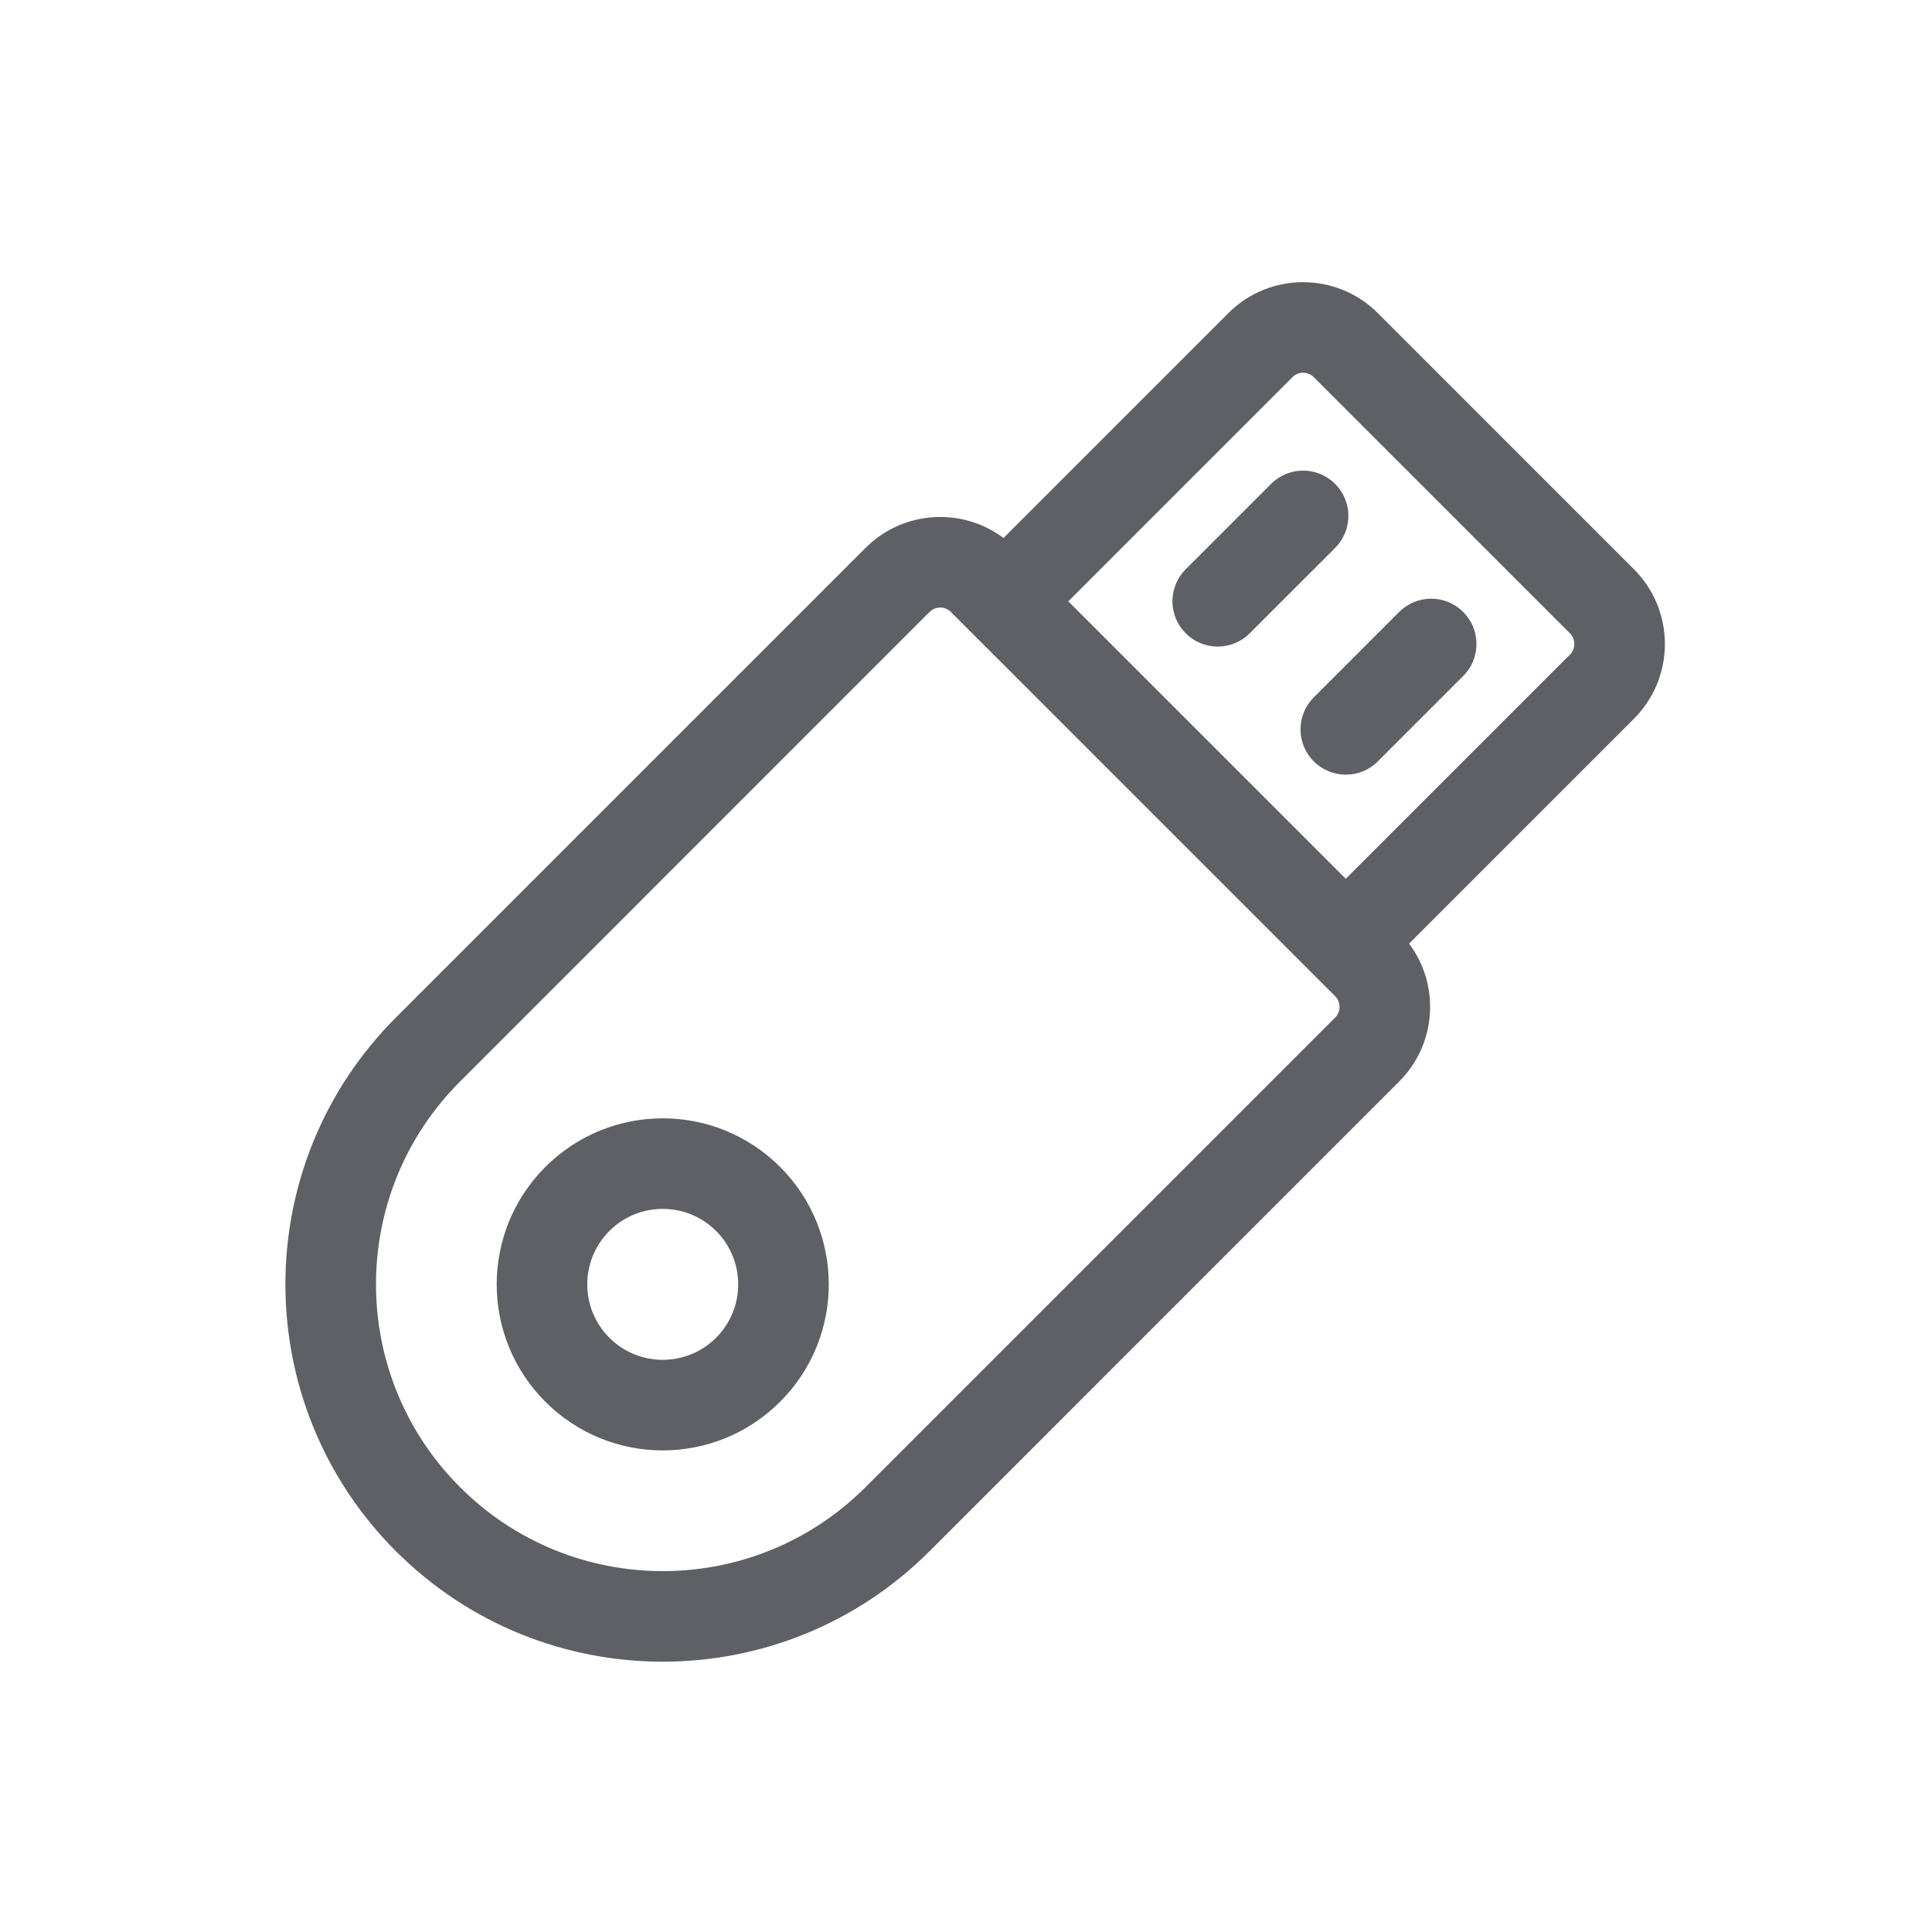 <svg xmlns="http://www.w3.org/2000/svg" width="64" height="64" viewBox="0 0 64 64">
    <g fill="none" fill-rule="evenodd">
        <path d="M0 0H64V64H0z"/>
        <path fill="#5E6066" fill-rule="nonzero" d="M28.672 18.15c1.246-1.246 3.2-1.356 4.57-.328l7.45-7.45c1.367-1.366 3.583-1.366 4.95 0l8.485 8.486c1.367 1.367 1.367 3.583 0 4.95l-7.449 7.45c1.027 1.37.918 3.324-.329 4.57L30.793 51.385c-4.882 4.881-12.796 4.881-17.678 0-4.881-4.882-4.881-12.796 0-17.678zm2.12 2.122L15.238 35.828c-3.71 3.71-3.71 9.725 0 13.435 3.71 3.71 9.725 3.71 13.435 0l15.556-15.556c.195-.195.195-.512 0-.707L31.5 20.272c-.195-.195-.512-.195-.707 0zm12.022-7.778l-7.425 7.425 9.192 9.192 7.425-7.425c.195-.195.195-.512 0-.707l-8.485-8.485c-.195-.195-.512-.195-.707 0zM18.065 38.657c2.148-2.148 5.63-2.148 7.778 0 2.148 2.148 2.148 5.63 0 7.778-2.148 2.148-5.63 2.148-7.778 0-2.148-2.148-2.148-5.63 0-7.778zm28.284-18.385c.586-.586 1.536-.586 2.122 0 .55.551.583 1.425.097 2.014l-.097.107-2.829 2.829c-.586.586-1.535.586-2.121 0-.552-.552-.584-1.425-.097-2.014l.097-.107 2.828-2.829zM20.186 40.778c-.976.976-.976 2.56 0 3.536.977.976 2.56.976 3.536 0 .976-.977.976-2.56 0-3.536s-2.56-.976-3.536 0zm21.92-24.749c.586-.585 1.536-.585 2.122 0 .551.552.584 1.425.097 2.015l-.097.107-2.829 2.828c-.585.586-1.535.586-2.12 0-.552-.551-.585-1.425-.098-2.014l.097-.107 2.829-2.829z"/>
    </g>
</svg>
